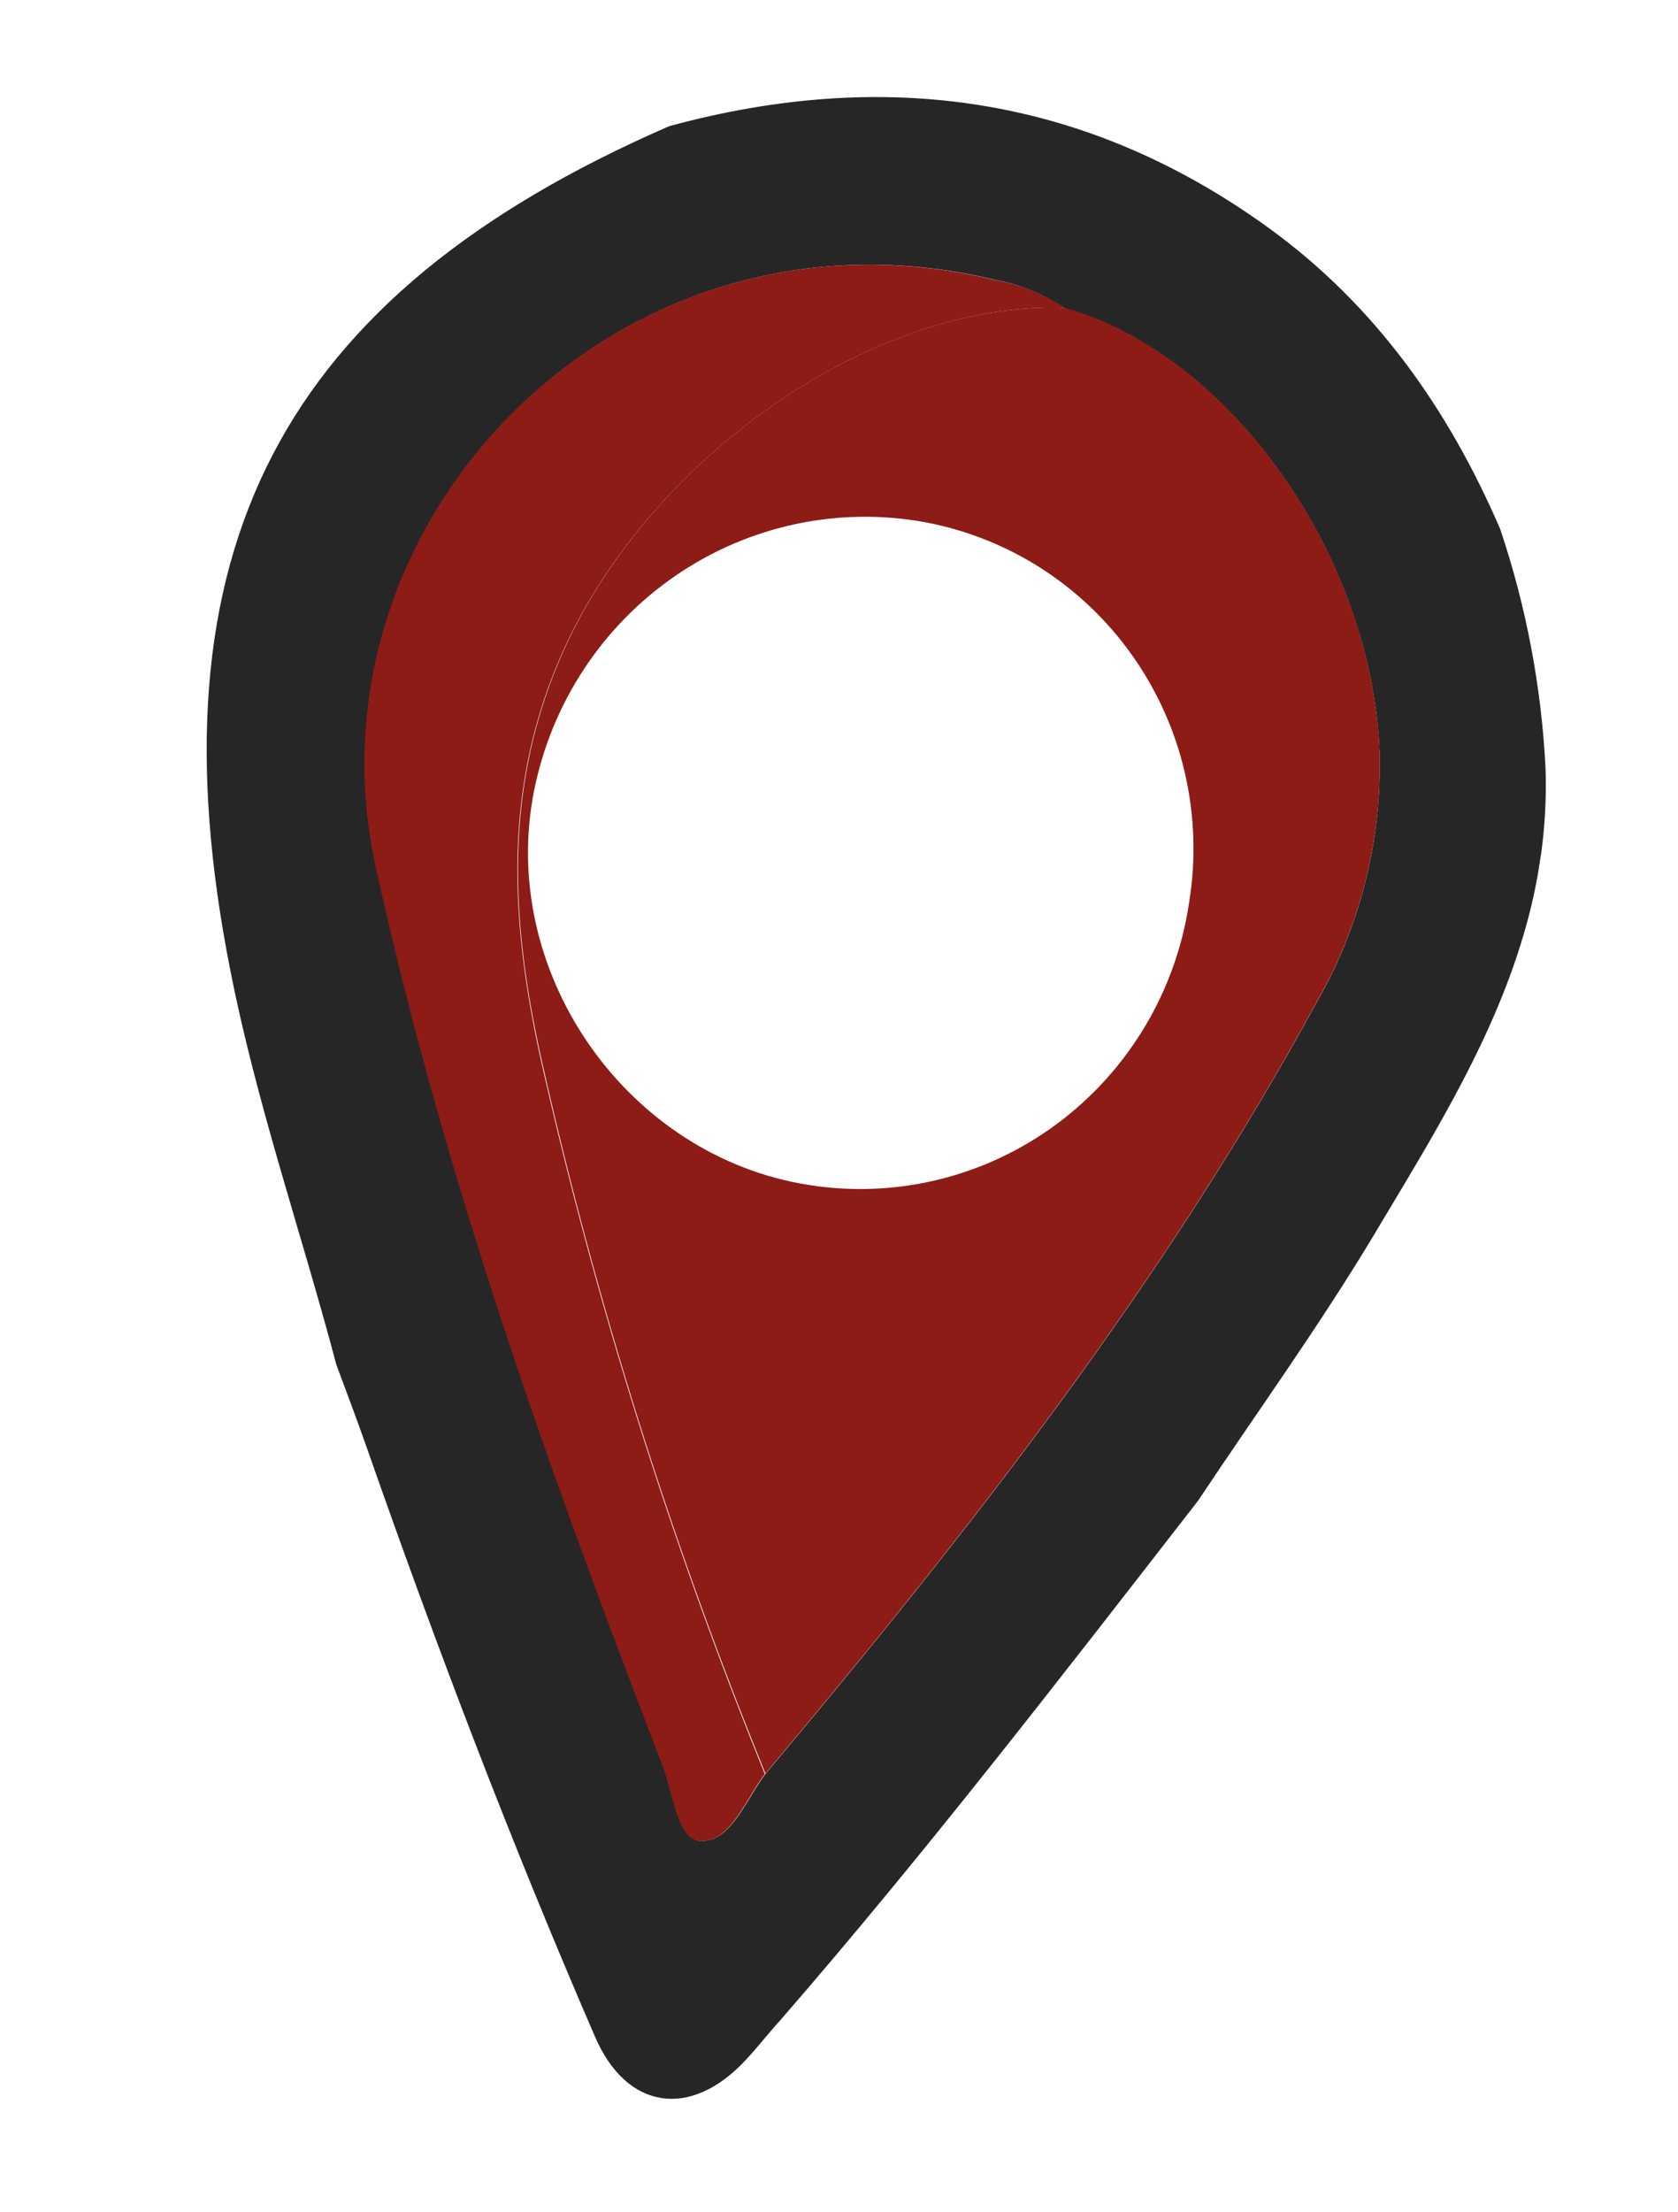 <svg width="41" height="54" viewBox="0 0 41 54" fill="none" xmlns="http://www.w3.org/2000/svg">
<g clip-path="url(#clip0_173_15643)">
<path d="M16.352 3.08C21.617 1.649 26.534 2.333 31 5.566C33.598 7.448 35.389 9.98 36.656 12.918C37.292 14.807 37.665 16.776 37.764 18.77C37.906 23.169 35.662 26.652 33.556 30.175C32.223 32.393 30.707 34.485 29.274 36.639C25.938 40.928 22.623 45.231 19.058 49.332C18.78 49.635 18.512 49.984 18.219 50.296C16.877 51.742 15.305 51.518 14.533 49.713C12.489 44.996 10.659 40.192 8.96 35.339C8.723 34.663 8.466 33.991 8.218 33.317C7.369 30.111 6.277 26.975 5.632 23.712C3.595 13.465 6.843 7.215 16.352 3.08ZM18.702 43.31C23.677 37.389 28.443 31.317 32.166 24.479C33.231 22.627 33.765 20.513 33.708 18.376C33.531 13.607 30.09 8.67 26.015 7.526C25.489 7.175 24.897 6.936 24.275 6.824C15.09 4.632 7.354 12.758 9.189 21.141C10.85 28.708 13.434 35.936 16.207 43.12C16.447 43.776 16.563 44.912 17.117 44.947C17.86 44.981 18.229 43.929 18.702 43.31Z" fill="#272626"/>
<path d="M26.016 7.516C30.084 8.659 33.532 13.597 33.709 18.365C33.766 20.503 33.232 22.617 32.167 24.469C28.445 31.303 23.678 37.379 18.703 43.3C16.399 37.641 14.566 31.797 13.222 25.828C12.476 22.462 12.286 19.17 13.785 15.854C15.909 11.154 21.323 7.346 26.016 7.516ZM29.053 22.043C29.226 20.99 29.191 19.913 28.952 18.874C28.712 17.835 28.272 16.855 27.656 15.989C27.041 15.123 26.262 14.389 25.364 13.827C24.467 13.266 23.468 12.89 22.425 12.719C20.291 12.377 18.107 12.897 16.346 14.168C14.584 15.438 13.386 17.356 13.012 19.507C12.262 23.882 15.387 28.249 19.765 28.931C20.822 29.099 21.901 29.053 22.942 28.797C23.982 28.541 24.962 28.079 25.826 27.439C26.689 26.798 27.419 25.991 27.973 25.066C28.527 24.14 28.895 23.112 29.053 22.043Z" fill="#8D1B16"/>
<path d="M26.017 7.516C21.325 7.347 15.91 11.154 13.771 15.865C12.273 19.168 12.463 22.46 13.207 25.84C14.552 31.808 16.385 37.652 18.688 43.312C18.216 43.931 17.845 44.993 17.103 44.949C16.549 44.916 16.447 43.779 16.193 43.122C13.421 35.937 10.837 28.71 9.175 21.142C7.341 12.76 15.076 4.634 24.261 6.825C24.888 6.932 25.485 7.167 26.017 7.516Z" fill="#8D1B16"/>
</g>
<defs>
<clipPath id="clip0_173_15643">
<rect width="32.848" height="49.272" fill="white" transform="translate(7.695) rotate(8.985)"/>
</clipPath>
</defs>
</svg>
